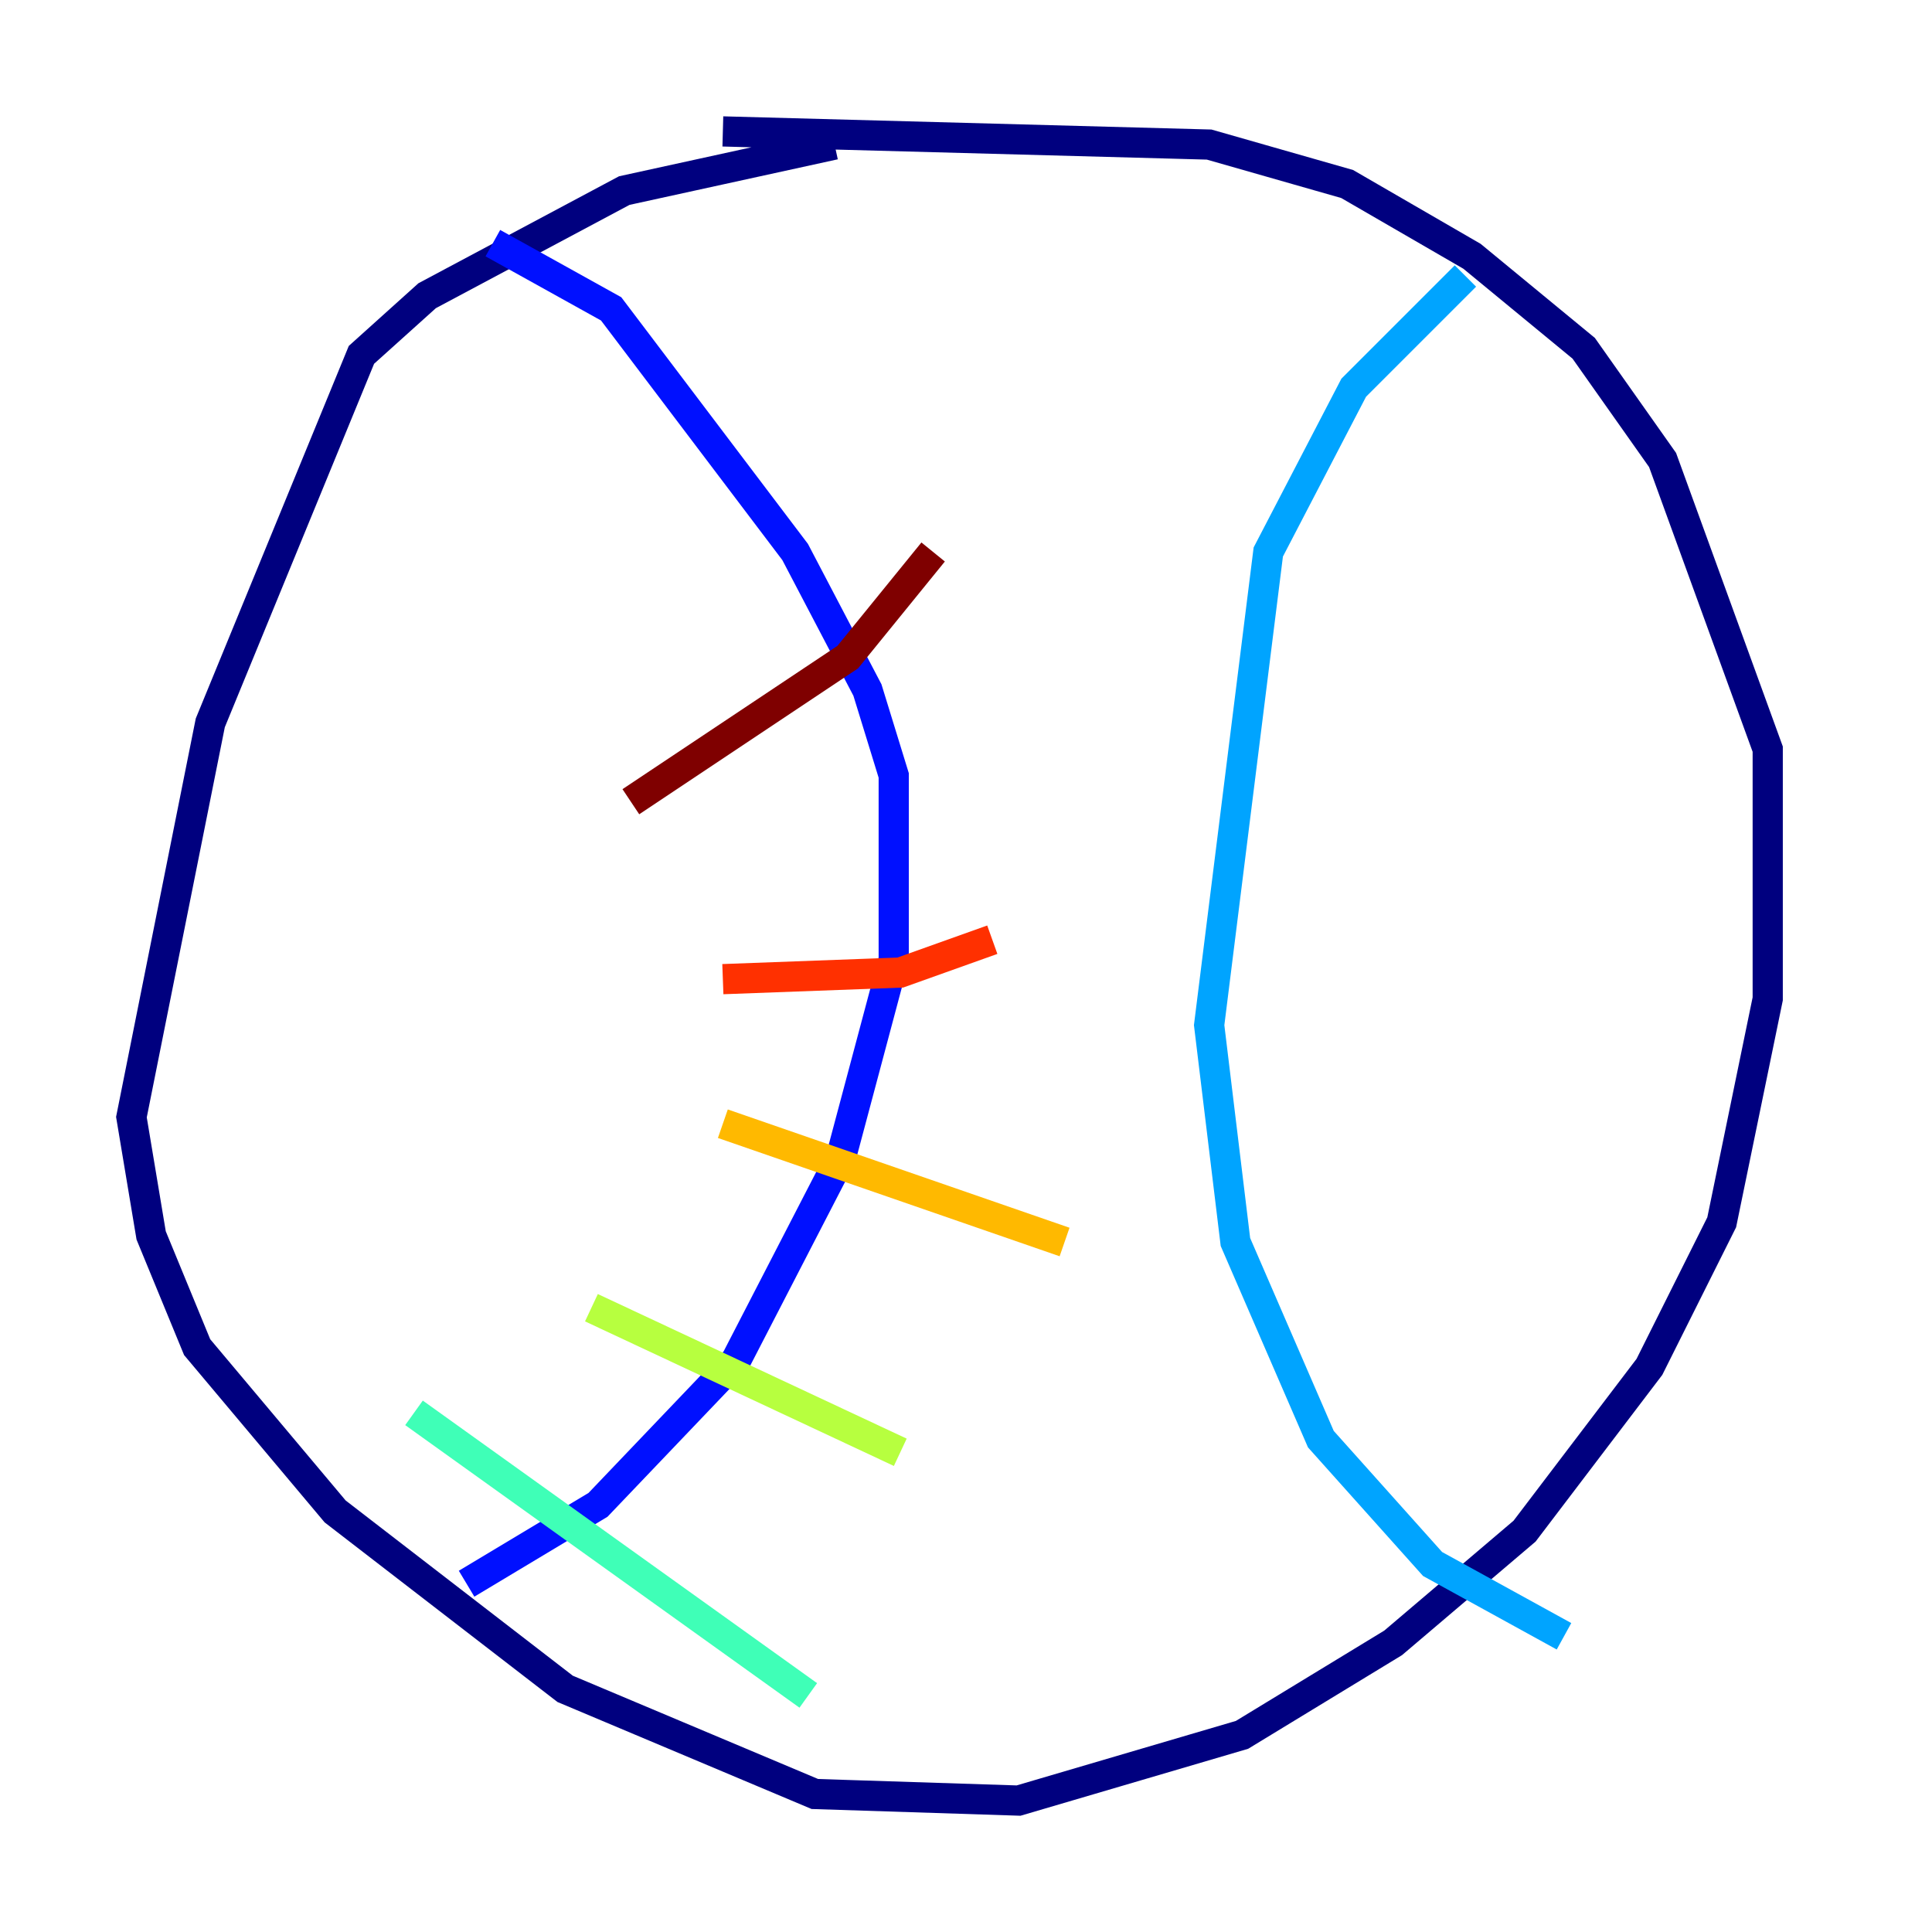 <?xml version="1.0" encoding="utf-8" ?>
<svg baseProfile="tiny" height="128" version="1.2" viewBox="0,0,128,128" width="128" xmlns="http://www.w3.org/2000/svg" xmlns:ev="http://www.w3.org/2001/xml-events" xmlns:xlink="http://www.w3.org/1999/xlink"><defs /><polyline fill="none" points="55.292,9.578 41.361,12.626 28.299,19.592 23.946,23.51 13.932,47.891 8.707,74.014 10.014,81.85 13.061,89.252 22.204,100.136 37.442,111.891 53.986,118.857 67.483,119.293 82.286,114.939 92.299,108.844 101.007,101.442 109.279,90.558 114.068,80.98 117.116,66.177 117.116,49.633 110.15,30.476 104.925,23.075 97.524,16.98 89.252,12.191 80.109,9.578 47.891,8.707" stroke="#00007f" stroke-width="2" /><polyline fill="none" points="32.653,16.109 40.49,20.463 52.68,36.571 57.469,45.714 59.211,51.374 59.211,63.565 55.728,76.626 48.762,90.122 39.619,99.701 30.912,104.925" stroke="#0010ff" stroke-width="2" /><polyline fill="none" points="97.088,18.286 89.687,25.687 84.027,36.571 80.109,67.918 81.85,82.286 87.51,95.347 94.912,103.619 103.619,108.408" stroke="#00a4ff" stroke-width="2" /><polyline fill="none" points="27.429,93.605 53.551,112.326" stroke="#3fffb7" stroke-width="2" /><polyline fill="none" points="39.184,86.639 59.646,96.218" stroke="#b7ff3f" stroke-width="2" /><polyline fill="none" points="47.891,74.449 70.531,82.286" stroke="#ffb900" stroke-width="2" /><polyline fill="none" points="47.891,64.871 59.646,64.435 65.742,62.258" stroke="#ff3000" stroke-width="2" /><polyline fill="none" points="41.796,53.116 56.163,43.537 61.823,36.571" stroke="#7f0000" stroke-width="2" /></svg>